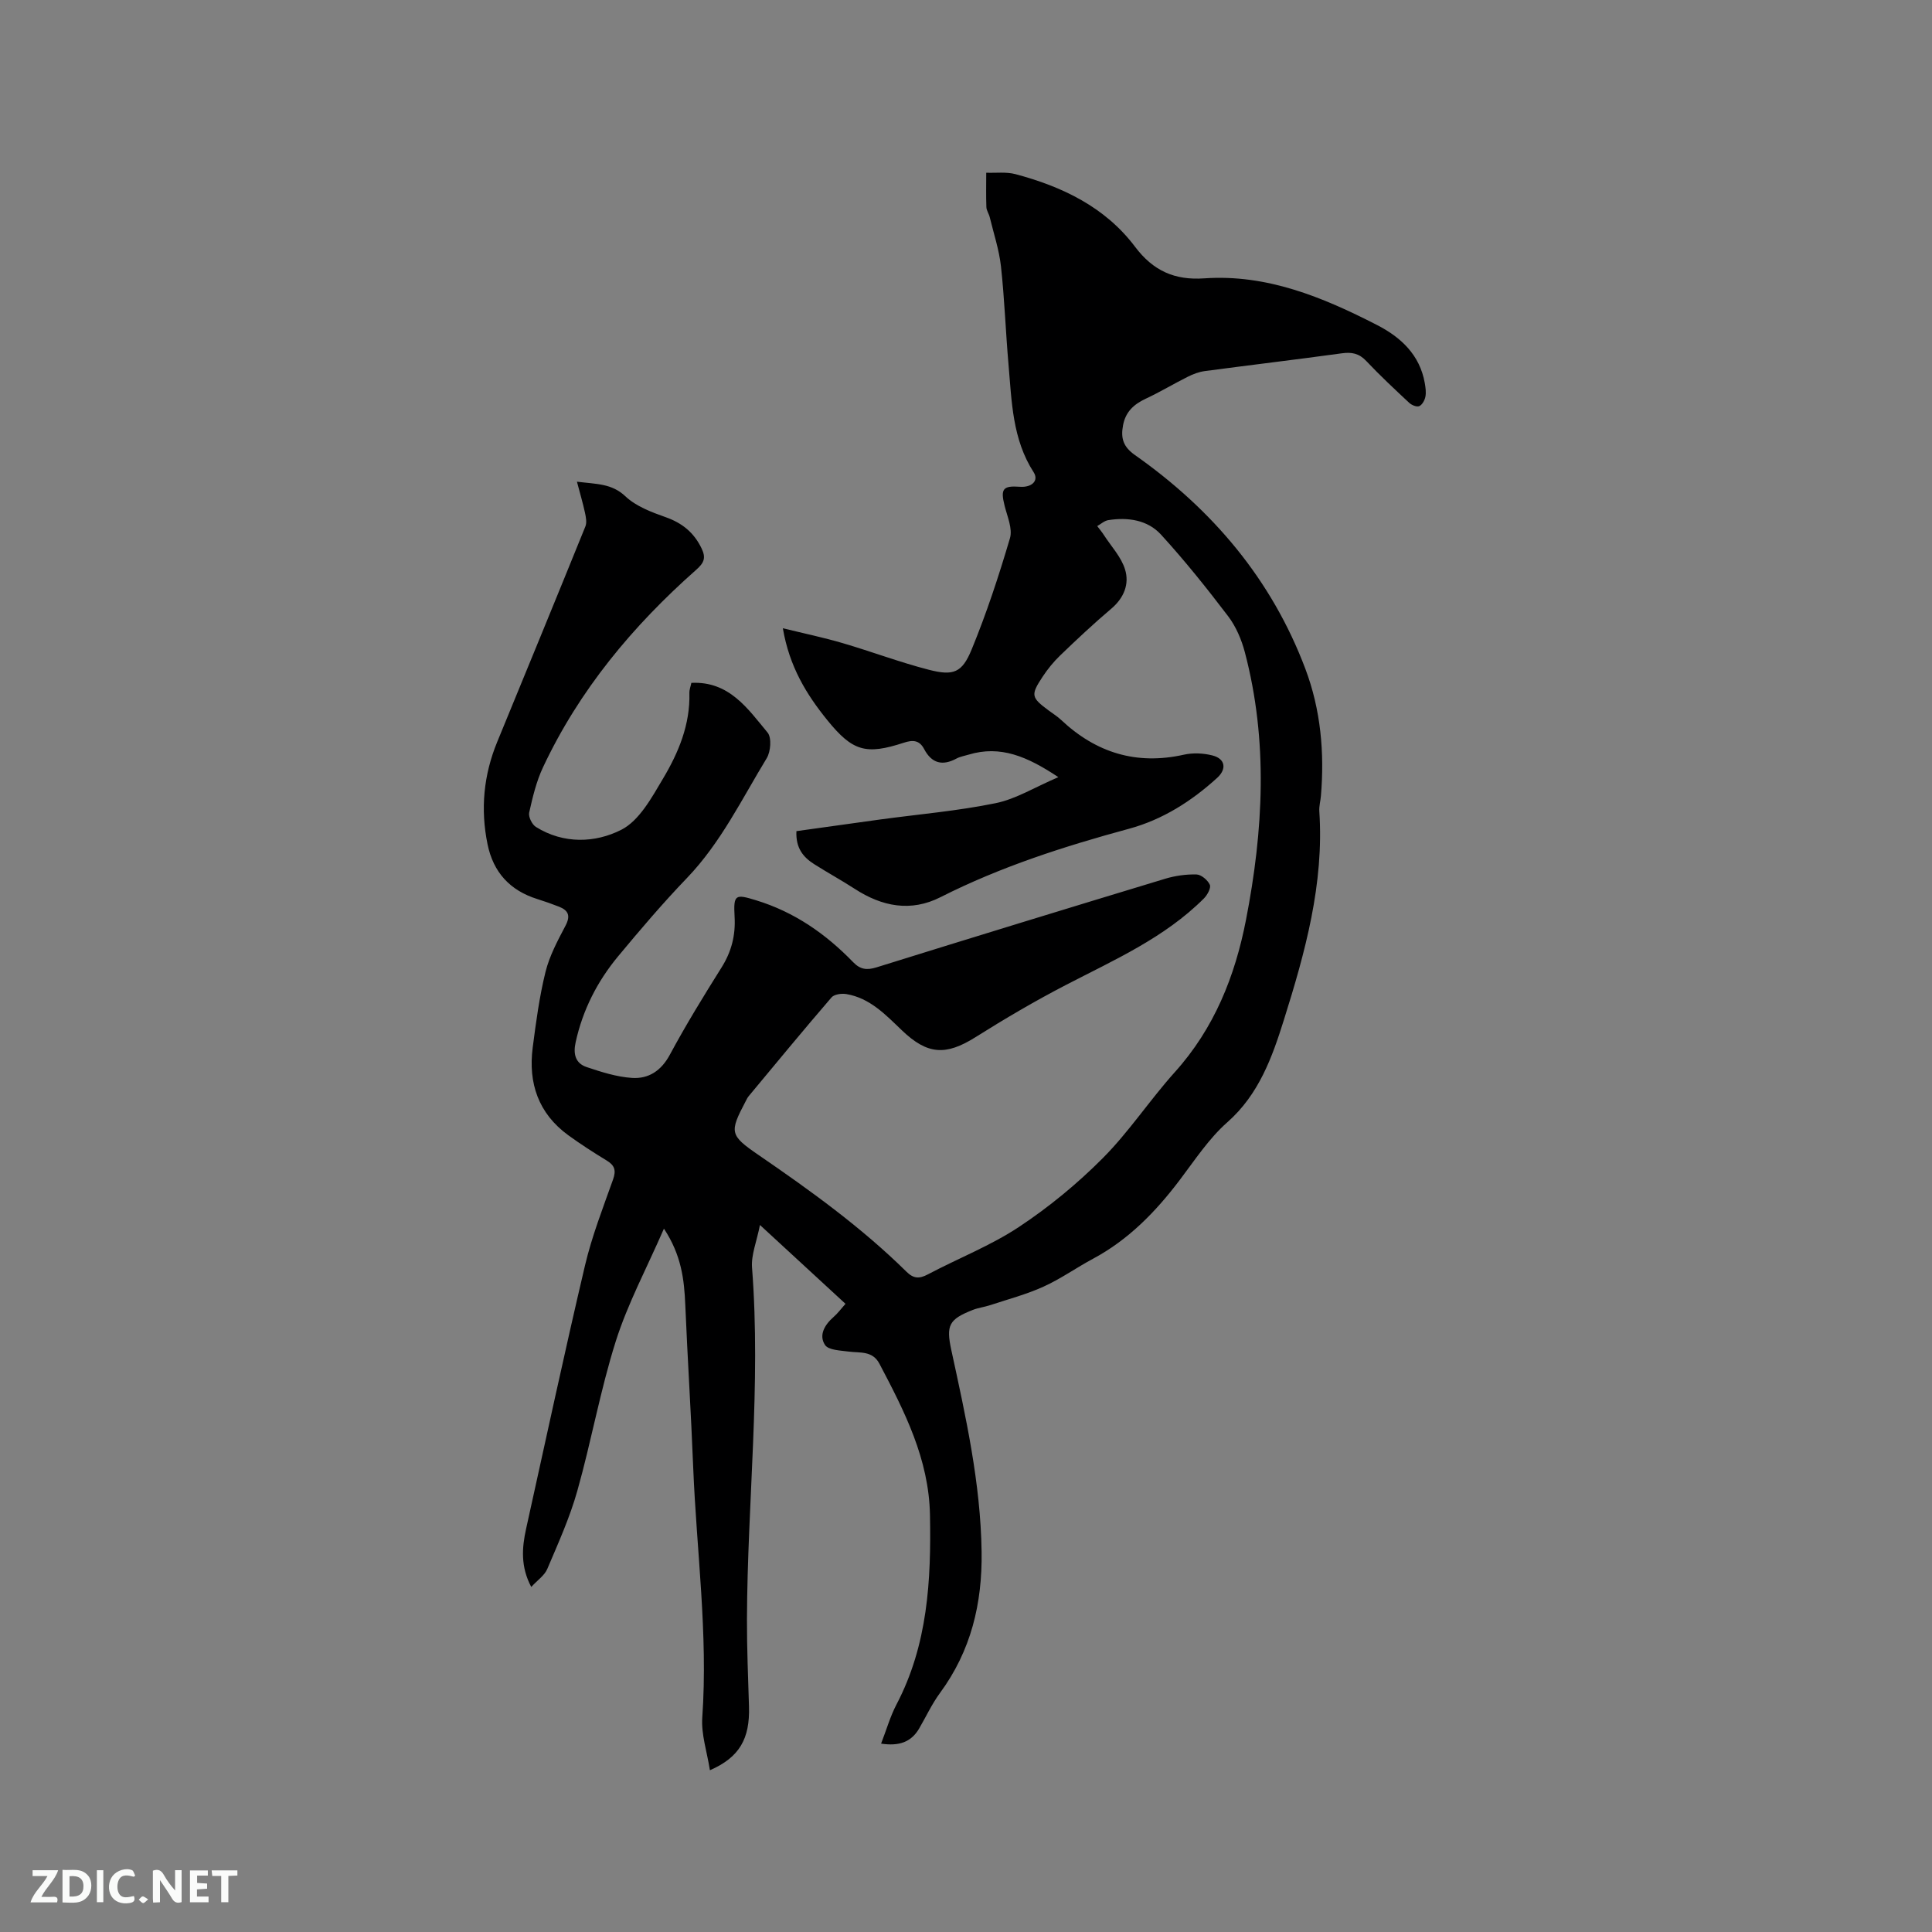 <svg enable-background="new 0 0 400 400" viewBox="0 0 400 400" xmlns="http://www.w3.org/2000/svg"><rect x="0" y="0" width="400" height="400" fill="#808080" stroke="none"/><path d="m182.42 361c1.12-2.88 1.89-5.63 3.18-8.09 6.49-12.38 7.2-25.69 6.94-39.27-.22-11.59-5.27-21.43-10.46-31.29-1.44-2.74-4-2.21-6.36-2.52-1.72-.23-4.2-.29-4.91-1.37-1.34-2.03-.07-4.18 1.77-5.79.87-.75 1.56-1.71 2.47-2.73-5.7-5.25-11.29-10.4-17.71-16.32-.67 3.43-1.84 6.18-1.64 8.82 1.88 24.3-.96 48.52-1.05 72.77-.02 6.04.24 12.08.42 18.12.2 6.64-1.95 10.5-8.09 13.18-.59-3.8-1.83-7.42-1.58-10.93 1.21-17.34-1.19-34.52-1.88-51.77-.44-11.23-1.17-22.44-1.64-33.66-.22-5.23-.8-10.29-4.42-15.77-3.58 8.22-7.5 15.52-9.96 23.28-3.22 10.15-5.07 20.73-7.97 31-1.56 5.54-3.96 10.86-6.22 16.17-.57 1.35-2.02 2.32-3.32 3.73-2.22-4.18-1.94-8.08-1.07-12.03 4.03-18.19 7.93-36.4 12.2-54.54 1.43-6.06 3.72-11.92 5.81-17.8.66-1.87.34-2.91-1.31-3.91-2.71-1.65-5.39-3.37-7.96-5.24-6.19-4.5-8.32-10.78-7.37-18.15.68-5.25 1.38-10.53 2.65-15.66.82-3.33 2.52-6.49 4.14-9.57 1.08-2.05.61-3.17-1.34-3.94-1.47-.58-2.97-1.1-4.49-1.58-5.66-1.77-9.12-5.53-10.31-11.35-1.49-7.26-.82-14.32 2-21.18 6.11-14.86 12.22-29.72 18.26-44.62.33-.81.11-1.93-.09-2.86-.43-1.98-1.01-3.92-1.66-6.4 4.08.51 7.21.35 10.05 3.04 2.19 2.07 5.39 3.27 8.33 4.31 3.42 1.21 5.83 3.17 7.41 6.43.96 1.98.55 3-1.1 4.46-13.14 11.62-24.22 24.91-31.72 40.9-1.38 2.93-2.15 6.19-2.86 9.37-.19.87.59 2.47 1.4 2.97 5.73 3.58 12.29 3.32 17.67.59 3.74-1.9 6.32-6.69 8.66-10.63 3.2-5.37 5.62-11.18 5.44-17.69-.02-.7.27-1.4.41-2.1 7.85-.38 11.67 5.35 15.78 10.29.87 1.05.65 3.94-.18 5.31-5.16 8.47-9.5 17.49-16.5 24.79-4.99 5.19-9.67 10.69-14.28 16.24-4.31 5.2-7.32 11.11-8.78 17.78-.54 2.45-.05 4.36 2.29 5.14 3.04 1.02 6.2 2.03 9.37 2.24 3.43.23 6.05-1.46 7.85-4.81 3.31-6.15 6.97-12.12 10.69-18.04 2.07-3.29 2.93-6.68 2.71-10.53-.27-4.67.19-4.7 4.47-3.39 7.93 2.43 14.42 6.96 20.09 12.82 1.45 1.5 2.81 1.68 4.79 1.07 19.9-6.2 39.83-12.31 59.78-18.35 2.08-.63 4.35-.95 6.51-.89.98.03 2.32 1.17 2.75 2.13.29.65-.51 2.11-1.21 2.82-8.18 8.18-18.61 12.75-28.67 17.97-6.36 3.3-12.57 6.95-18.64 10.77-6.15 3.86-9.94 3.64-15.22-1.41-3.36-3.21-6.62-6.7-11.52-7.52-.98-.16-2.5.04-3.06.69-5.8 6.73-11.45 13.59-17.13 20.42-.27.32-.46.71-.65 1.09-3.39 6.43-3.32 7.01 2.64 11.1 10.76 7.38 21.34 15 30.66 24.19 1.46 1.44 2.64 1.49 4.42.55 6.27-3.32 12.98-5.93 18.86-9.82 6.22-4.12 12.11-8.97 17.37-14.26 5.43-5.46 9.73-12.04 14.9-17.79 8.16-9.06 12.47-19.85 14.74-31.54 3.59-18.47 4.62-37.01-.25-55.45-.69-2.6-1.83-5.28-3.45-7.41-4.41-5.8-8.98-11.52-13.9-16.9-2.78-3.04-6.85-3.63-10.92-2.99-.81.13-1.52.8-2.28 1.23.47.63.98 1.23 1.4 1.89 1.51 2.33 3.56 4.5 4.35 7.06.95 3.04-.21 5.93-2.87 8.18-3.64 3.08-7.12 6.35-10.56 9.66-1.36 1.31-2.59 2.82-3.63 4.4-2.52 3.82-2.37 4.3 1.3 7.02.85.63 1.77 1.2 2.53 1.92 7.23 6.8 15.59 9.4 25.42 7.2 1.88-.42 4.05-.32 5.92.16 2.66.68 2.99 2.8.97 4.64-5.32 4.84-11.3 8.65-18.27 10.54-13.41 3.64-26.57 7.86-39.01 14.16-6.16 3.12-12.11 1.94-17.75-1.72-2.75-1.78-5.64-3.36-8.41-5.12-2.25-1.43-3.84-3.32-3.67-6.83 5.74-.8 11.56-1.62 17.38-2.42 7.96-1.08 16.01-1.76 23.86-3.37 4.22-.86 8.12-3.31 12.99-5.39-6.37-4.23-11.96-6.69-18.65-4.64-.81.25-1.68.38-2.42.78-2.92 1.58-5.15 1.02-6.72-1.96-.96-1.82-2.29-1.94-4.2-1.31-7.86 2.57-10.61 1.79-15.86-4.69-4.28-5.29-7.83-11.02-9.19-19.01 4.52 1.11 8.5 1.94 12.38 3.08 5.98 1.75 11.83 3.97 17.86 5.52 5.07 1.3 6.86.63 8.84-4.18 3.09-7.51 5.64-15.26 7.94-23.06.58-1.97-.56-4.51-1.11-6.73-.87-3.47-.37-4.18 3.17-3.92 2.48.18 3.96-1.27 2.85-3-4.42-6.85-4.54-14.65-5.21-22.33-.59-6.76-.82-13.55-1.56-20.29-.38-3.43-1.5-6.79-2.32-10.17-.17-.72-.67-1.39-.7-2.1-.09-2.37-.03-4.75-.03-7.13 2.01.08 4.13-.21 6.03.29 9.71 2.58 18.59 6.82 24.78 15.04 3.73 4.96 8.17 6.97 14.33 6.54 12.95-.9 24.52 3.89 35.73 9.64 4.96 2.54 8.9 6.18 9.93 12.06.16.93.3 1.93.12 2.83-.15.73-.67 1.67-1.28 1.93-.52.22-1.57-.22-2.08-.7-3.02-2.82-6.05-5.65-8.88-8.65-1.49-1.58-3.01-1.88-5.07-1.59-9.45 1.3-18.92 2.42-28.37 3.68-1.21.16-2.43.63-3.53 1.18-2.92 1.46-5.73 3.16-8.69 4.54-2.47 1.16-4.18 2.71-4.7 5.52-.49 2.63.01 4.41 2.45 6.13 16.07 11.3 28.33 25.76 35.31 44.3 3.18 8.45 3.97 17.31 3.21 26.3-.09 1.06-.4 2.12-.33 3.16 1.01 15.01-2.95 29.26-7.36 43.28-2.39 7.62-5.15 15.35-11.66 21.09-3.84 3.38-6.75 7.85-9.88 11.98-4.98 6.58-10.61 12.37-17.97 16.31-3.45 1.85-6.68 4.16-10.24 5.77-3.52 1.6-7.32 2.6-11.01 3.82-1.2.4-2.49.54-3.66 1.01-4.92 1.94-5.52 3.17-4.41 8.3 2.99 13.77 6.06 27.5 6.27 41.72.16 10.74-2.19 20.55-8.63 29.29-1.68 2.29-2.89 4.93-4.33 7.39-1.65 2.77-4.13 3.64-7.85 3.08z" fill="#000001"/><g fill="#fafbfa"><path d="m37.59 393.81c-.92.31-1.52.05-2-.78-.7-1.2-1.52-2.34-2.47-3.78v4.59c-.55.03-.95.05-1.41.07-.03-.37-.06-.64-.06-.91 0-1.91 0-3.81 0-5.7 1.13-.41 1.77-.03 2.29.91.62 1.11 1.38 2.14 2.31 3.19v-4.2h1.35v6.61z"/><path d="m12.94 393.88v-6.75c1.9.19 3.93-.54 5.37 1.29.8 1.01.78 2.88.03 3.97-1.37 1.97-3.4 1.51-5.4 1.49m1.45-1.22c2.04.12 2.92-.58 2.89-2.21-.03-1.51-.98-2.19-2.89-2z"/><path d="m11.81 393.87h-5.49c.68-2.18 2.47-3.48 3.51-5.45h-3.08v-1.21h5.29c-.71 2.13-2.44 3.48-3.47 5.51.86 0 1.63.04 2.39-.01.79-.05 1.14.21.85 1.16"/><path d="m39.33 393.86v-6.61h3.7v1.07h-2.22v1.52c.68.04 1.34.09 2.07.13v1.07c-.72.05-1.38.09-2.1.14v1.48h2.4v1.19h-3.85z"/><path d="m27.71 388.56c-1.15-.3-2.46-.61-3.1.64-.37.73-.41 1.93-.06 2.67.63 1.35 1.99.93 3.17.68.35.94-.01 1.32-.93 1.46-1.62.25-3.05-.27-3.76-1.48-.73-1.24-.6-3.03.31-4.17.88-1.11 2.71-1.7 4-1.16.32.13.44.74.65 1.12-.1.08-.19.16-.28.24"/><path d="m49.15 387.24v1.07c-.59.02-1.17.05-1.87.08v5.44h-1.48v-5.44h-1.85c-.05-.4-.08-.73-.13-1.15z"/><path d="m20.06 387.21h1.33v6.62h-1.33z"/><path d="m30.68 393.25c-.49.38-.8.79-1.05.76-.32-.05-.6-.45-.9-.7.26-.24.51-.64.8-.67.29-.04.62.3 1.15.61"/></g></svg>